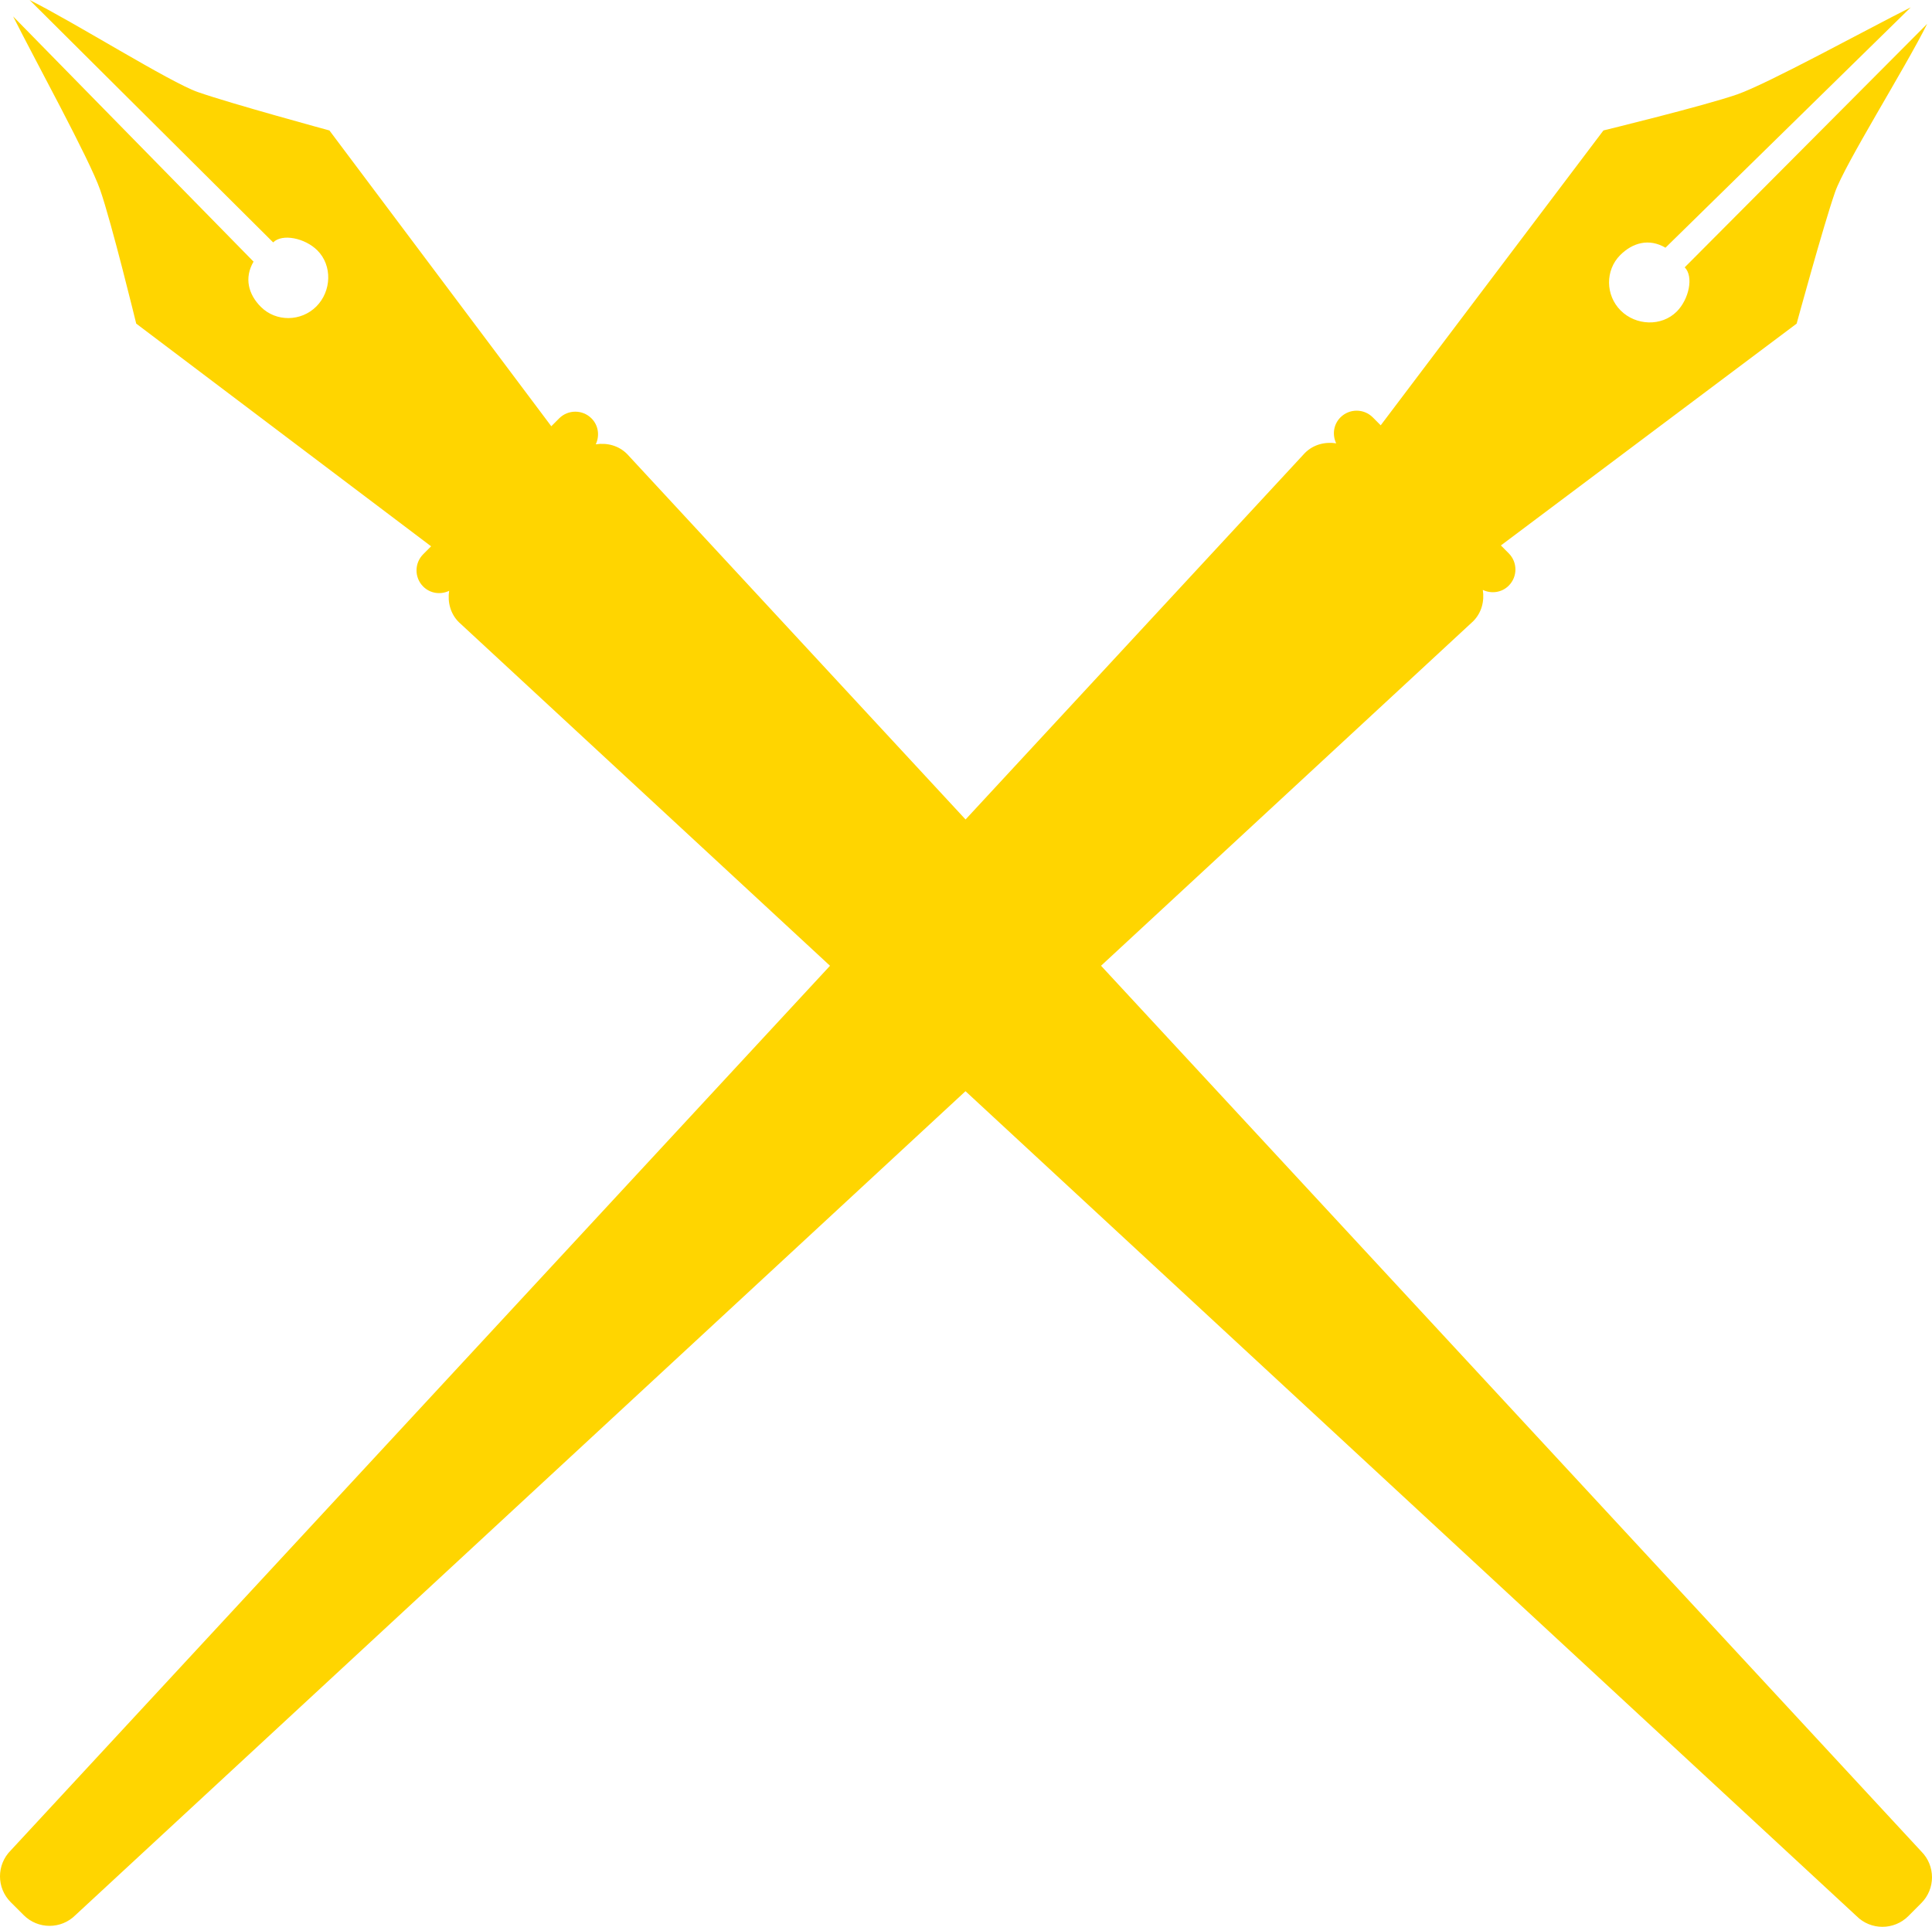<svg version="1.1" id="图层_1" x="0px" y="0px" width="71.215px" height="71.038px" viewBox="0 0 71.215 71.038" enable-background="new 0 0 71.215 71.038" xml:space="preserve" xmlns="http://www.w3.org/2000/svg" xmlns:xlink="http://www.w3.org/1999/xlink" xmlns:xml="http://www.w3.org/XML/1998/namespace">
  <path fill="#FFD500" d="M70.818,68.256L40.585,35.605l13.718-12.702c0.314-0.315,0.417-0.744,0.355-1.154
	c0.313,0.149,0.695,0.102,0.955-0.157c0.329-0.33,0.329-0.863,0-1.193l-0.289-0.29l10.902-8.178c0,0,0.994-3.642,1.416-4.849
	c0.361-1.033,2.563-4.533,3.396-6.203l-8.938,8.977c0.337,0.338,0.159,1.177-0.294,1.63c-0.56,0.56-1.508,0.521-2.067-0.039
	c-0.561-0.56-0.575-1.485-0.015-2.044c0.46-0.46,1.065-0.624,1.667-0.271l9.04-8.861c-1.639,0.824-5.256,2.81-6.393,3.208
	c-1.206,0.421-4.934,1.33-4.934,1.33l-8.21,10.871l-0.291-0.292c-0.329-0.33-0.863-0.33-1.193,0
	c-0.259,0.26-0.307,0.643-0.157,0.956c-0.41-0.062-0.839,0.041-1.154,0.357L35.591,30.212L23.114,16.737
	c-0.315-0.316-0.745-0.419-1.154-0.356c0.149-0.313,0.102-0.697-0.157-0.956c-0.329-0.33-0.863-0.33-1.193,0l-0.289,0.29
	L12.143,4.81c0,0-3.643-0.992-4.849-1.415C6.261,3.034,2.761,0.833,1.09,0l8.979,8.937c0.337-0.338,1.177-0.158,1.629,0.294
	c0.561,0.56,0.521,1.508-0.038,2.068c-0.561,0.561-1.483,0.575-2.044,0.015c-0.46-0.46-0.623-1.066-0.27-1.668L0.484,0.606
	c0.822,1.639,2.81,5.254,3.207,6.392c0.422,1.206,1.33,4.933,1.33,4.933l10.87,8.21l-0.291,0.292c-0.329,0.33-0.329,0.863,0,1.192
	c0.26,0.26,0.644,0.307,0.956,0.157c-0.062,0.41,0.041,0.839,0.355,1.154l13.684,12.67l-30.2,32.616
	c-0.527,0.527-0.527,1.381,0,1.907l0.478,0.477c0.525,0.528,1.381,0.528,1.908,0l32.808-30.376l32.845,30.412
	c0.525,0.527,1.381,0.527,1.909,0l0.476-0.478C71.347,69.638,71.347,68.784,70.818,68.256z" class="color c1"/>
</svg>
